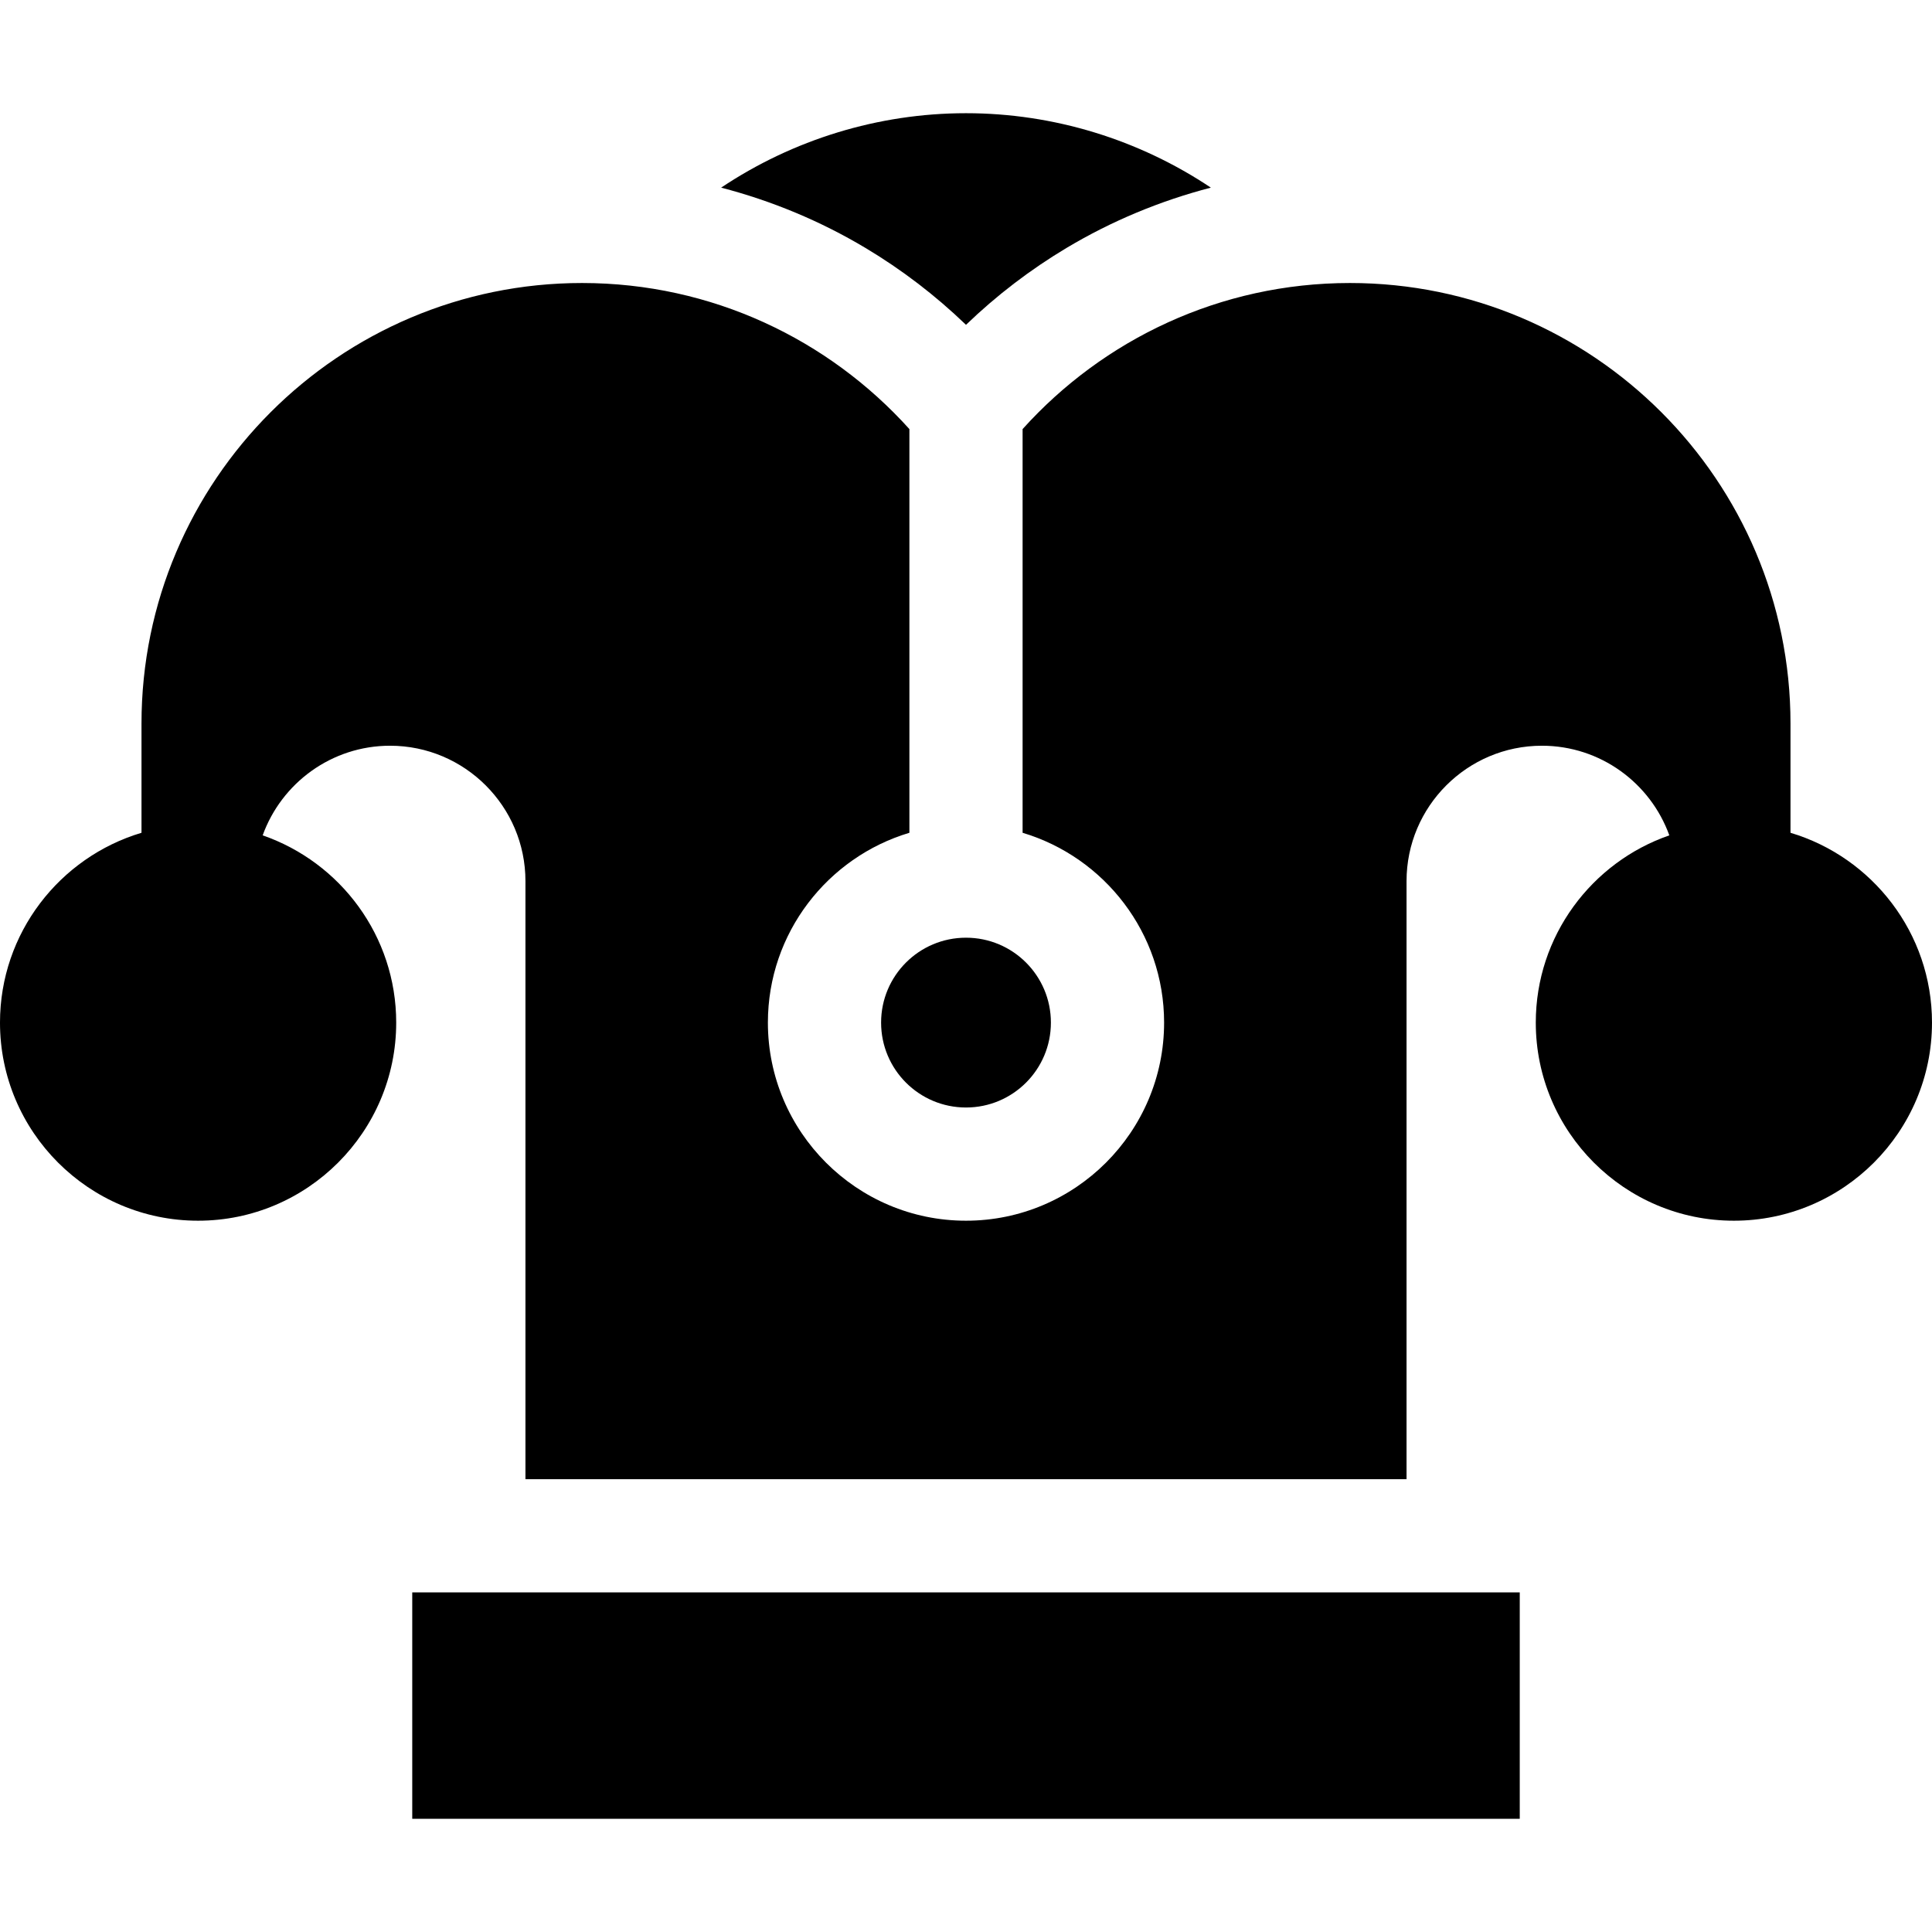 <svg id="Capa_1" enable-background="new 0 0 512 512" height="512" viewBox="0 0 512 512" width="512" xmlns="http://www.w3.org/2000/svg"><g><circle cx="256" cy="271" r="22.5"/><path d="m474.5 220.695v-28.945c0-64.376-52.374-116.75-116.75-116.75-34.4 0-65.364 14.962-86.75 38.711v106.984c21.661 6.471 37.5 26.568 37.5 50.305 0 28.949-23.551 52.5-52.5 52.5s-52.5-23.551-52.5-52.5c0-23.737 15.839-43.834 37.5-50.305v-106.984c-21.386-23.749-52.35-38.711-86.75-38.711-64.376 0-116.75 52.374-116.75 116.75v28.945c-21.661 6.471-37.5 26.568-37.5 50.305 0 28.949 23.551 52.5 52.5 52.5s52.5-23.551 52.5-52.5c0-22.958-14.818-42.507-35.388-49.621 4.982-13.834 18.234-23.754 33.763-23.754 19.782 0 35.875 16.093 35.875 35.875v158.5h233.5v-158.5c0-19.782 16.093-35.875 35.875-35.875 15.529 0 28.781 9.92 33.763 23.754-20.57 7.114-35.388 26.663-35.388 49.621 0 28.949 23.551 52.5 52.5 52.5s52.5-23.551 52.5-52.5c0-23.737-15.839-43.834-37.5-50.305z"/><path d="m109.25 422h293.5v60h-293.5z"/><path d="m256 86.081c8.054-7.758 16.994-14.609 26.65-20.38 11.962-7.148 24.851-12.498 38.242-15.976-19.049-12.722-41.63-19.725-64.892-19.725s-45.843 7.003-64.892 19.726c13.391 3.477 26.28 8.827 38.242 15.976 9.656 5.77 18.596 12.621 26.65 20.379z"/></g></svg>